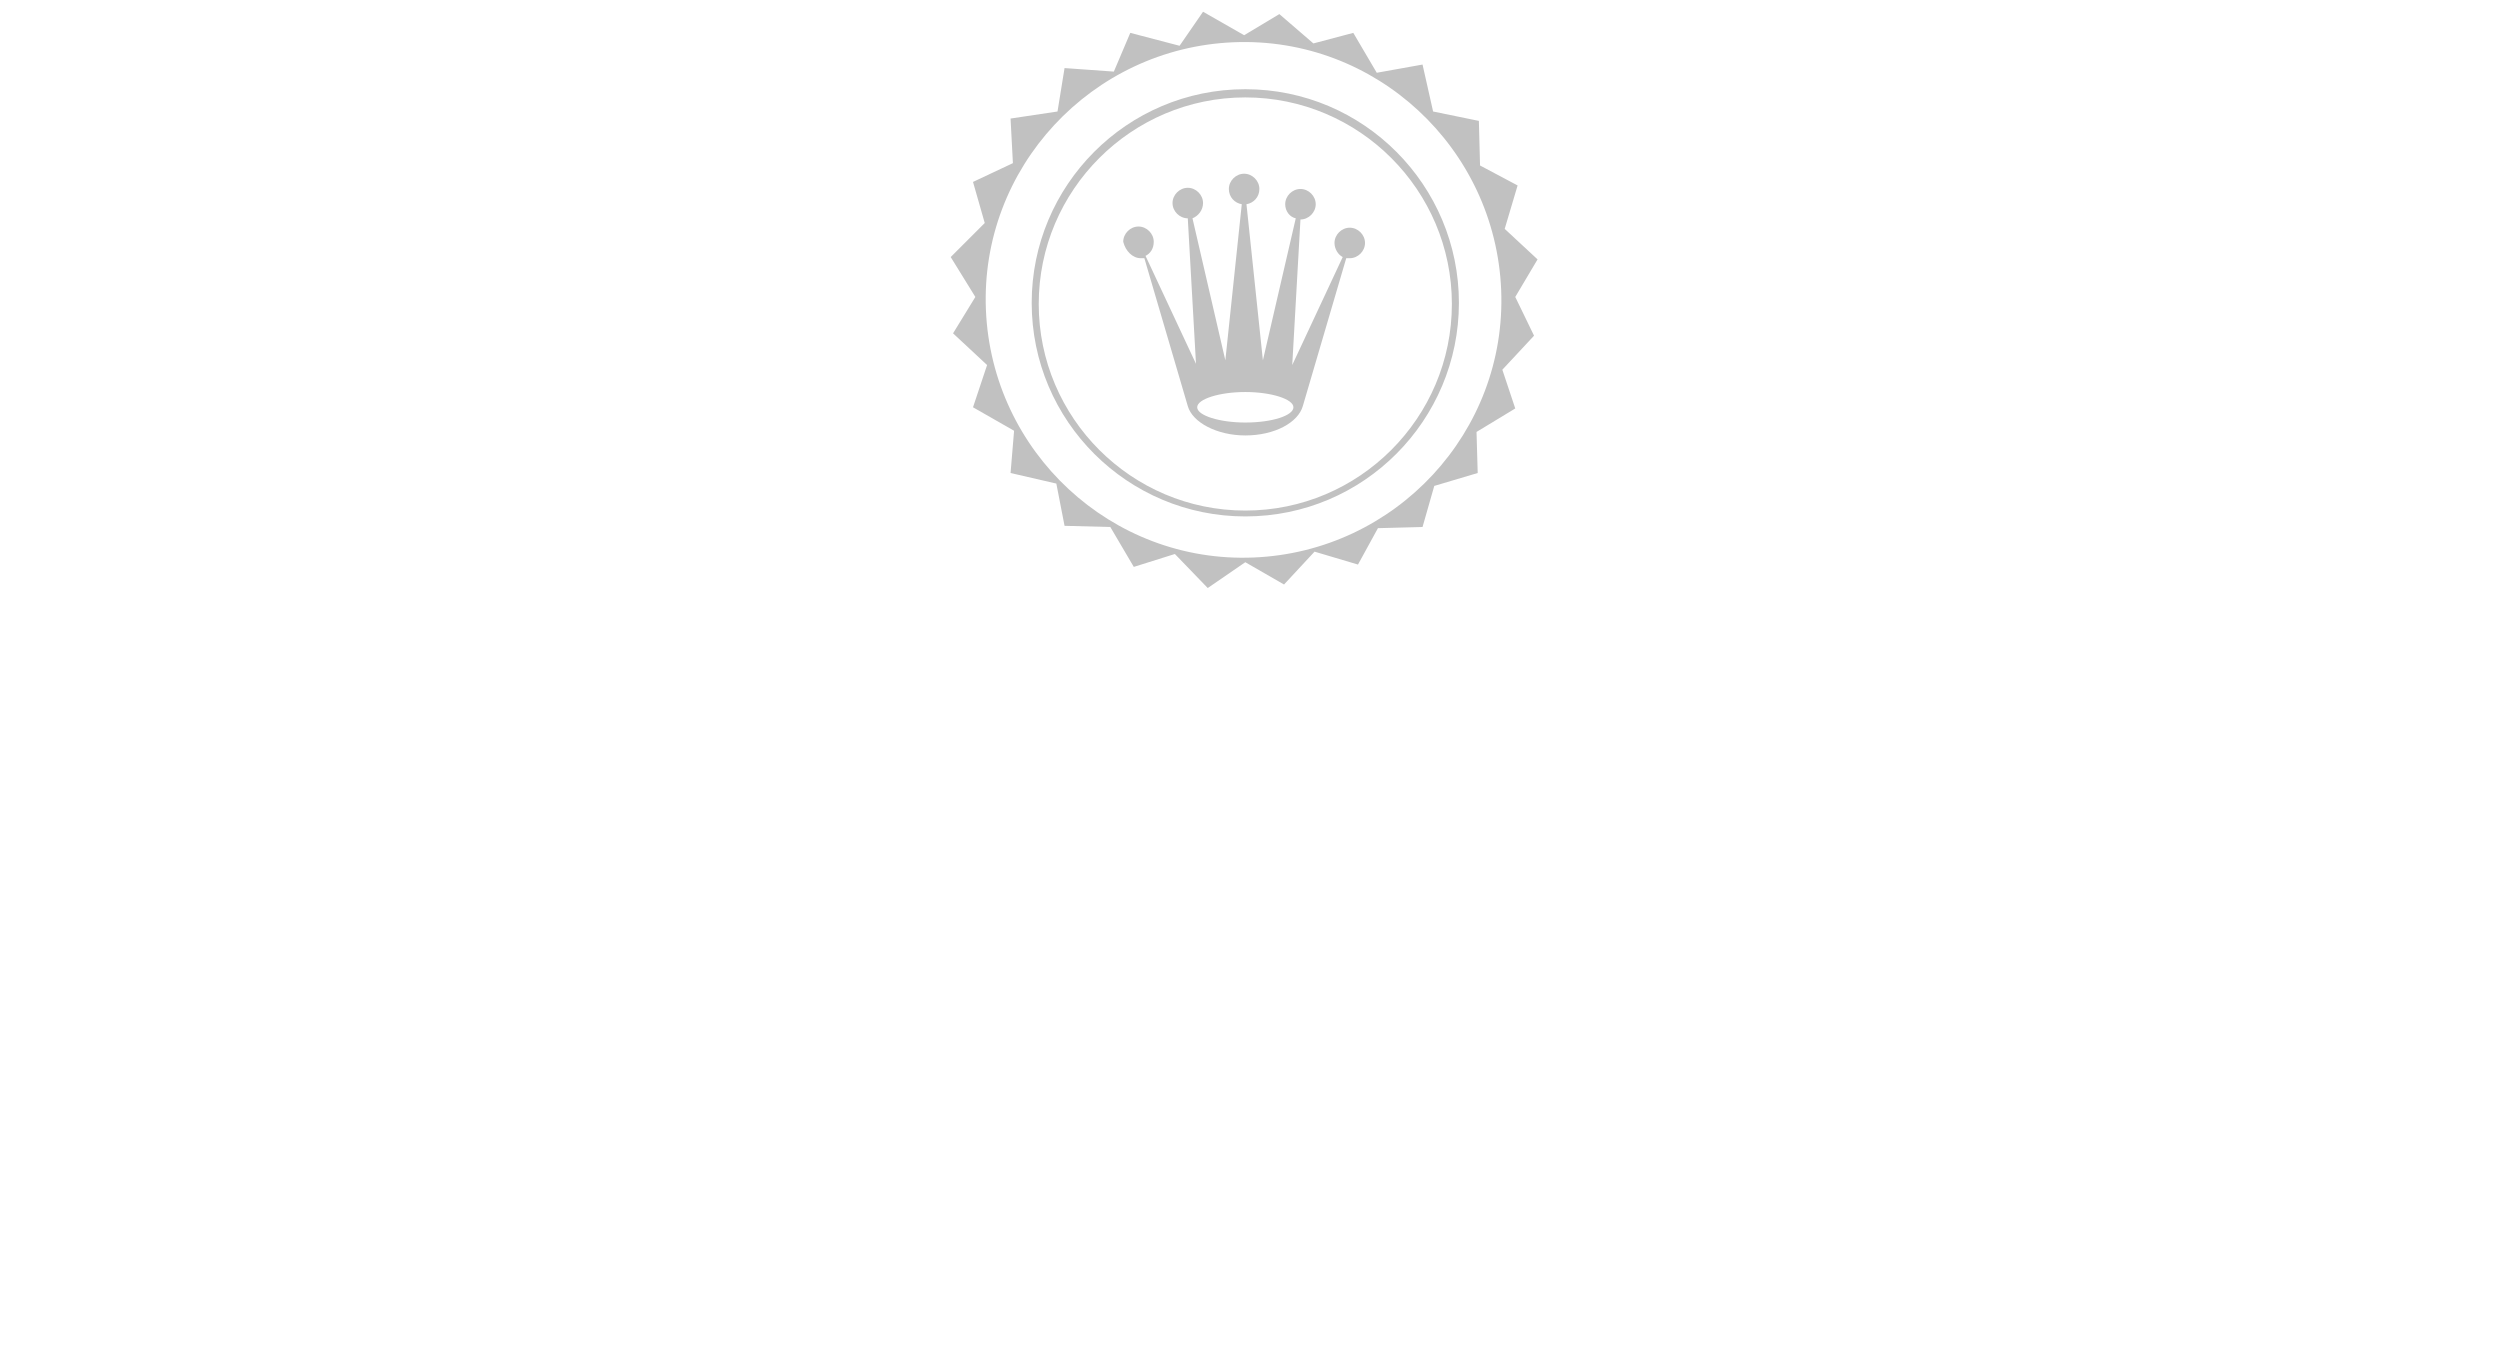 <?xml version="1.0" encoding="utf-8"?>
<!-- Generator: Adobe Illustrator 18.1.1, SVG Export Plug-In . SVG Version: 6.00 Build 0)  -->
<!DOCTYPE svg PUBLIC "-//W3C//DTD SVG 1.1//EN" "http://www.w3.org/Graphics/SVG/1.1/DTD/svg11.dtd">
<svg version="1.1" id="Calque_1" xmlns="http://www.w3.org/2000/svg" xmlns:xlink="http://www.w3.org/1999/xlink" x="0px" y="0px"
	 width="213px" height="115px" viewBox="0 0 213 115" enable-background="new 0 0 213 115" xml:space="preserve">
<g>
	<g>
		<path fill="#C1C1C1" d="M129.1,25.3l1.9-3.2l-2.8-2.6l1.1-3.7l-3.2-1.7l-0.1-3.8l-3.9-0.8l-0.9-4l-3.9,0.7l-2-3.4l-3.4,0.9
			L109,1.2l-3,1.8L102.5,1l-2,2.9l-4.2-1.1l-1.4,3.3l-4.2-0.3l-0.6,3.7l-4,0.6l0.2,3.8l-3.4,1.6l1,3.5L81,21.9l2.1,3.4l-1.9,3.1
			l2.9,2.7l-1.2,3.6l3.5,2l-0.3,3.6l3.9,0.9l0.7,3.6l3.9,0.1l2,3.4l3.5-1.1l2.8,2.9l3.2-2.2l3.3,1.9L112,47l3.7,1.1l1.7-3.1l3.8-0.1
			l1-3.5l3.7-1.1l-0.1-3.5l3.3-2l-1.1-3.3l2.7-2.9L129.1,25.3z M106.8,47.5c-12.1,0.5-22.3-9-22.8-21.1c-0.5-12.1,9-22.3,21.1-22.8
			c12.1-0.5,22.3,9,22.8,21.1C128.4,36.8,118.9,47,106.8,47.5z"/>
		<g>
			<g id="crown_11_">
				<g>
					<g>
						<path fill="#C1C1C1" d="M97.2,22c0.1,0,0.2,0,0.3,0l3.7,12.6h0c0.4,1.4,2.5,2.5,4.9,2.5c2.5,0,4.5-1.1,4.9-2.5h0l3.7-12.6
							c0.1,0,0.2,0,0.3,0c0.7,0,1.3-0.6,1.3-1.3c0-0.7-0.6-1.3-1.3-1.3c-0.7,0-1.3,0.6-1.3,1.3c0,0.5,0.3,1,0.7,1.2l-4.3,9.2
							l0.7-12.4c0,0,0,0,0,0c0.7,0,1.3-0.6,1.3-1.3c0-0.7-0.6-1.3-1.3-1.3c-0.7,0-1.3,0.6-1.3,1.3c0,0.6,0.4,1.1,0.9,1.2l-2.8,12.1
							l-1.4-13.3c0.6-0.1,1.1-0.6,1.1-1.3c0-0.7-0.6-1.3-1.3-1.3c-0.7,0-1.3,0.6-1.3,1.3c0,0.7,0.5,1.2,1.1,1.3l-1.4,13.3l-2.8-12.1
							c0.5-0.2,0.9-0.7,0.9-1.3c0-0.7-0.6-1.3-1.3-1.3c-0.7,0-1.3,0.6-1.3,1.3c0,0.7,0.6,1.3,1.3,1.3c0,0,0,0,0,0l0.7,12.4l-4.3-9.2
							c0.4-0.2,0.7-0.6,0.7-1.2c0-0.7-0.6-1.3-1.3-1.3c-0.7,0-1.3,0.6-1.3,1.3C95.9,21.4,96.5,22,97.2,22z M106.1,33.4
							c2.2,0,4.1,0.6,4.1,1.3c0,0.7-1.8,1.3-4.1,1.3c-2.2,0-4.1-0.6-4.1-1.3C102,34,103.9,33.4,106.1,33.4z"/>
					</g>
				</g>
			</g>
			<path fill="#C1C1C1" d="M106.1,7.6c-10.1,0-18.2,8.2-18.2,18.2c0,10.1,8.2,18.2,18.2,18.2c10.1,0,18.2-8.2,18.2-18.2
				C124.3,15.8,116.2,7.6,106.1,7.6z M106.1,43.5c-9.7,0-17.6-7.9-17.6-17.6c0-9.7,7.9-17.6,17.6-17.6c9.7,0,17.6,7.9,17.6,17.6
				C123.7,35.6,115.8,43.5,106.1,43.5z"/>
		</g>
	</g>
</g>
</svg>
